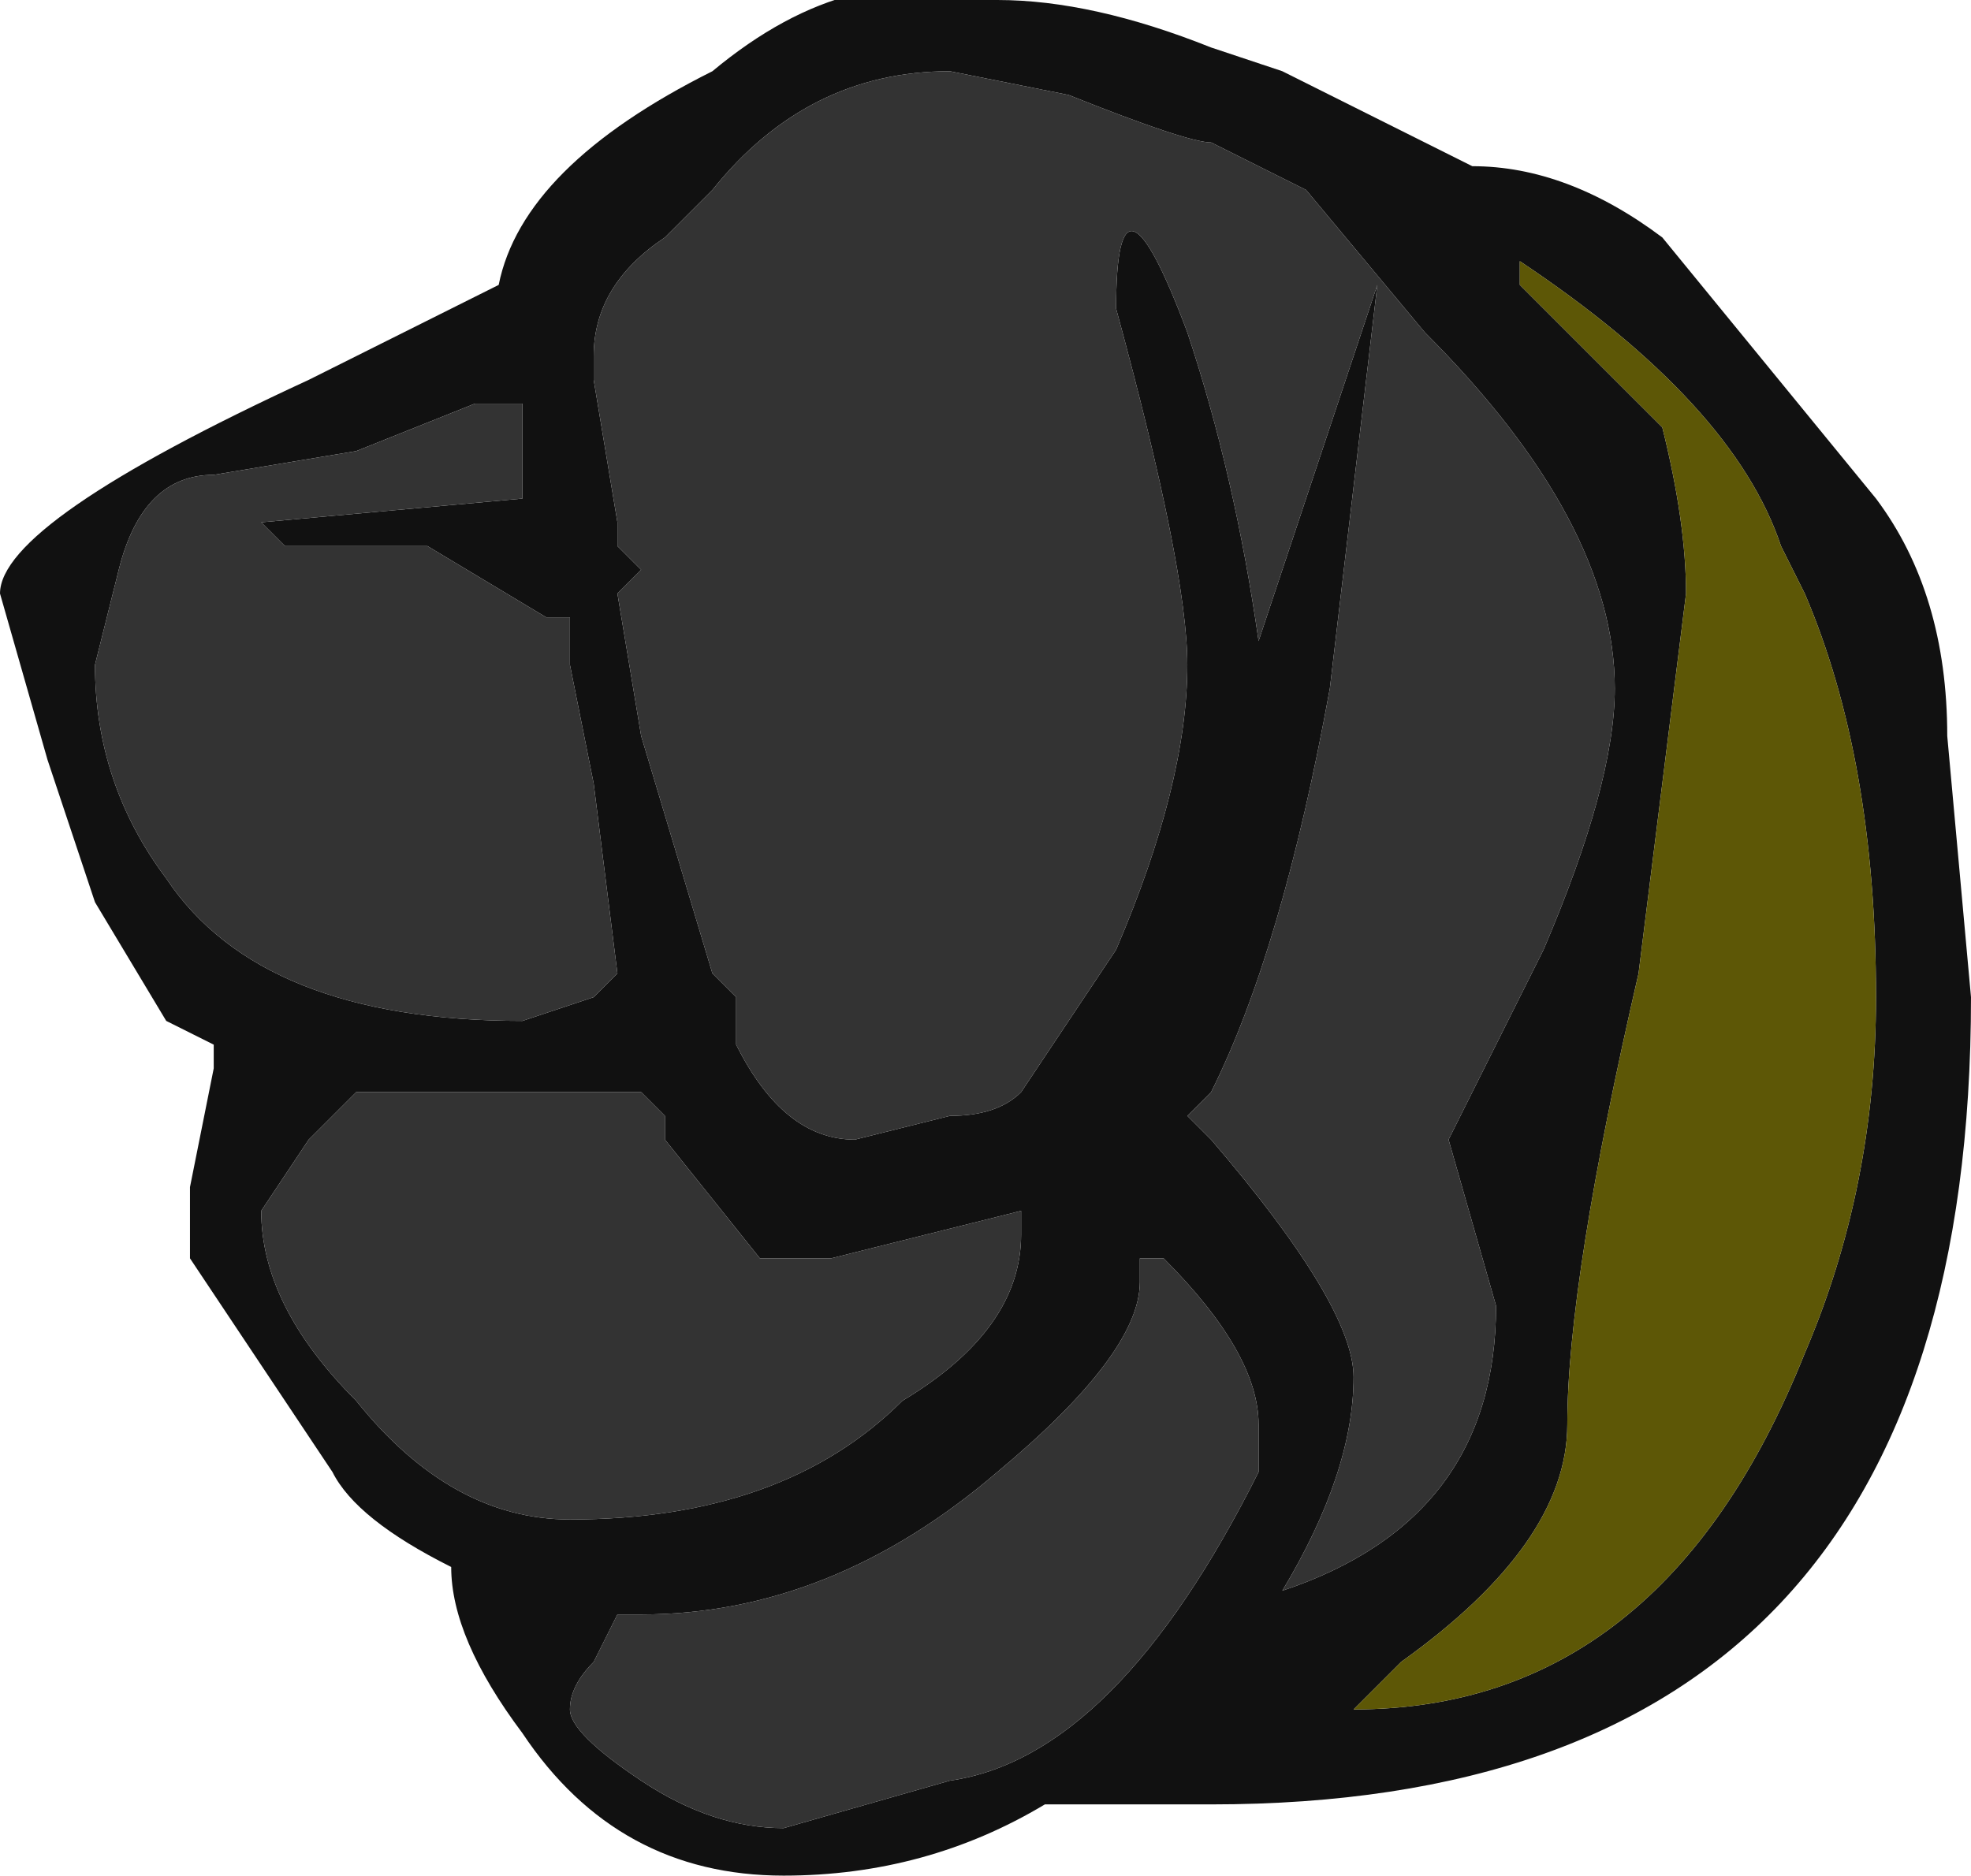 <?xml version="1.0" encoding="UTF-8" standalone="no"?>
<svg xmlns:ffdec="https://www.free-decompiler.com/flash" xmlns:xlink="http://www.w3.org/1999/xlink" ffdec:objectType="frame" height="27.65px" width="29.05px" xmlns="http://www.w3.org/2000/svg">
  <g transform="matrix(1.0, 0.0, 0.0, 1.0, 5.95, 27.65)">
    <use ffdec:characterId="39" height="3.95" transform="matrix(7.0, 0.0, 0.0, 7.0, -5.95, -27.65)" width="4.15" xlink:href="#shape0"/>
  </g>
  <defs>
    <g id="shape0" transform="matrix(1.0, 0.0, 0.0, 1.0, 0.85, 3.95)">
      <path d="M1.15 -3.8 Q0.85 -3.8 0.65 -3.55 L0.55 -3.45 Q0.4 -3.35 0.4 -3.2 L0.4 -3.15 0.45 -2.85 0.45 -2.8 0.5 -2.75 0.45 -2.7 0.5 -2.4 0.65 -1.9 0.7 -1.85 0.7 -1.75 Q0.8 -1.55 0.95 -1.55 L1.15 -1.6 Q1.25 -1.6 1.3 -1.65 L1.5 -1.95 Q1.65 -2.3 1.65 -2.55 1.65 -2.75 1.5 -3.3 1.5 -3.65 1.65 -3.25 1.75 -2.95 1.8 -2.6 L2.05 -3.35 1.95 -2.5 Q1.85 -1.95 1.7 -1.65 L1.65 -1.6 1.7 -1.55 Q2.0 -1.2 2.0 -1.05 2.0 -0.85 1.85 -0.6 2.3 -0.75 2.3 -1.2 L2.2 -1.55 2.4 -1.95 Q2.55 -2.3 2.55 -2.5 2.55 -2.85 2.15 -3.25 L1.9 -3.55 1.7 -3.65 Q1.65 -3.65 1.4 -3.75 L1.15 -3.8 M1.25 -3.95 Q1.45 -3.95 1.7 -3.85 L1.85 -3.8 2.25 -3.6 Q2.45 -3.6 2.65 -3.45 L3.1 -2.9 Q3.25 -2.7 3.25 -2.4 L3.3 -1.85 Q3.3 -0.15 1.7 -0.15 L1.35 -0.15 Q1.1 0.0 0.8 0.0 0.45 0.0 0.25 -0.3 0.1 -0.5 0.1 -0.65 -0.1 -0.75 -0.15 -0.85 L-0.45 -1.3 -0.45 -1.45 -0.4 -1.7 -0.4 -1.75 -0.5 -1.8 -0.65 -2.05 -0.75 -2.35 -0.85 -2.7 Q-0.85 -2.85 -0.2 -3.15 L0.2 -3.35 Q0.25 -3.6 0.65 -3.8 0.95 -4.05 1.25 -3.95 M2.35 -3.35 L2.65 -3.05 Q2.7 -2.85 2.7 -2.7 L2.6 -1.9 Q2.45 -1.25 2.45 -0.95 2.45 -0.7 2.1 -0.45 L2.0 -0.35 Q2.65 -0.35 2.95 -1.1 3.1 -1.45 3.1 -1.85 3.1 -2.35 2.95 -2.7 L2.9 -2.8 Q2.8 -3.1 2.35 -3.4 L2.35 -3.35 M0.15 -3.1 L-0.1 -3.0 -0.4 -2.95 Q-0.55 -2.95 -0.6 -2.75 L-0.65 -2.55 Q-0.65 -2.3 -0.5 -2.1 -0.3 -1.8 0.25 -1.8 L0.4 -1.85 0.45 -1.9 0.4 -2.3 0.35 -2.55 0.35 -2.65 0.3 -2.65 0.05 -2.8 -0.25 -2.8 -0.3 -2.85 0.25 -2.9 0.25 -3.1 0.15 -3.1 M1.3 -1.35 L1.3 -1.4 0.9 -1.3 0.75 -1.3 0.55 -1.55 0.55 -1.6 0.5 -1.65 -0.1 -1.65 -0.2 -1.55 -0.3 -1.4 Q-0.3 -1.2 -0.1 -1.0 0.1 -0.75 0.35 -0.75 0.8 -0.75 1.05 -1.0 1.3 -1.15 1.3 -1.35 M0.5 -0.2 Q0.65 -0.1 0.8 -0.1 L1.15 -0.2 Q1.5 -0.25 1.8 -0.85 L1.8 -0.95 Q1.8 -1.1 1.6 -1.3 L1.55 -1.3 1.55 -1.25 Q1.55 -1.1 1.25 -0.85 0.9 -0.55 0.5 -0.55 L0.45 -0.55 0.4 -0.45 Q0.35 -0.4 0.35 -0.35 0.35 -0.3 0.5 -0.2" fill="#111111" fill-rule="evenodd" stroke="none"/>
      <path d="M1.15 -3.8 L1.4 -3.75 Q1.65 -3.65 1.7 -3.65 L1.9 -3.55 2.15 -3.25 Q2.55 -2.85 2.55 -2.5 2.55 -2.3 2.4 -1.95 L2.2 -1.55 2.3 -1.2 Q2.3 -0.75 1.85 -0.6 2.0 -0.85 2.0 -1.05 2.0 -1.2 1.7 -1.55 L1.65 -1.6 1.7 -1.65 Q1.85 -1.95 1.95 -2.5 L2.05 -3.35 1.8 -2.6 Q1.75 -2.95 1.65 -3.25 1.5 -3.65 1.5 -3.3 1.65 -2.75 1.65 -2.55 1.65 -2.3 1.5 -1.95 L1.3 -1.65 Q1.25 -1.6 1.15 -1.6 L0.95 -1.55 Q0.8 -1.55 0.7 -1.75 L0.7 -1.85 0.65 -1.9 0.5 -2.4 0.45 -2.7 0.5 -2.75 0.45 -2.8 0.45 -2.85 0.4 -3.15 0.4 -3.2 Q0.4 -3.35 0.55 -3.45 L0.65 -3.55 Q0.85 -3.8 1.15 -3.8 M0.15 -3.1 L0.25 -3.1 0.25 -2.9 -0.3 -2.85 -0.25 -2.8 0.05 -2.8 0.3 -2.65 0.35 -2.65 0.35 -2.55 0.4 -2.3 0.45 -1.9 0.4 -1.85 0.25 -1.8 Q-0.3 -1.8 -0.5 -2.1 -0.65 -2.3 -0.65 -2.55 L-0.6 -2.75 Q-0.55 -2.95 -0.4 -2.95 L-0.1 -3.0 0.15 -3.1 M1.3 -1.35 Q1.3 -1.15 1.05 -1.0 0.8 -0.75 0.35 -0.75 0.1 -0.75 -0.1 -1.0 -0.3 -1.2 -0.3 -1.4 L-0.2 -1.55 -0.1 -1.65 0.5 -1.65 0.55 -1.6 0.55 -1.55 0.75 -1.3 0.9 -1.3 1.3 -1.4 1.3 -1.35 M0.5 -0.2 Q0.35 -0.3 0.35 -0.35 0.35 -0.4 0.4 -0.45 L0.45 -0.55 0.5 -0.55 Q0.9 -0.55 1.25 -0.85 1.55 -1.1 1.55 -1.25 L1.55 -1.3 1.6 -1.3 Q1.8 -1.1 1.8 -0.95 L1.8 -0.85 Q1.5 -0.25 1.15 -0.2 L0.8 -0.1 Q0.65 -0.1 0.5 -0.2" fill="#333333" fill-rule="evenodd" stroke="none"/>
      <path d="M2.35 -3.35 L2.35 -3.4 Q2.8 -3.1 2.9 -2.8 L2.95 -2.7 Q3.1 -2.35 3.1 -1.85 3.1 -1.45 2.95 -1.1 2.65 -0.35 2.0 -0.35 L2.1 -0.45 Q2.45 -0.7 2.45 -0.95 2.45 -1.25 2.6 -1.9 L2.7 -2.7 Q2.7 -2.85 2.65 -3.05 L2.35 -3.35" fill="#5d5706" fill-rule="evenodd" stroke="none"/>
    </g>
  </defs>
</svg>
